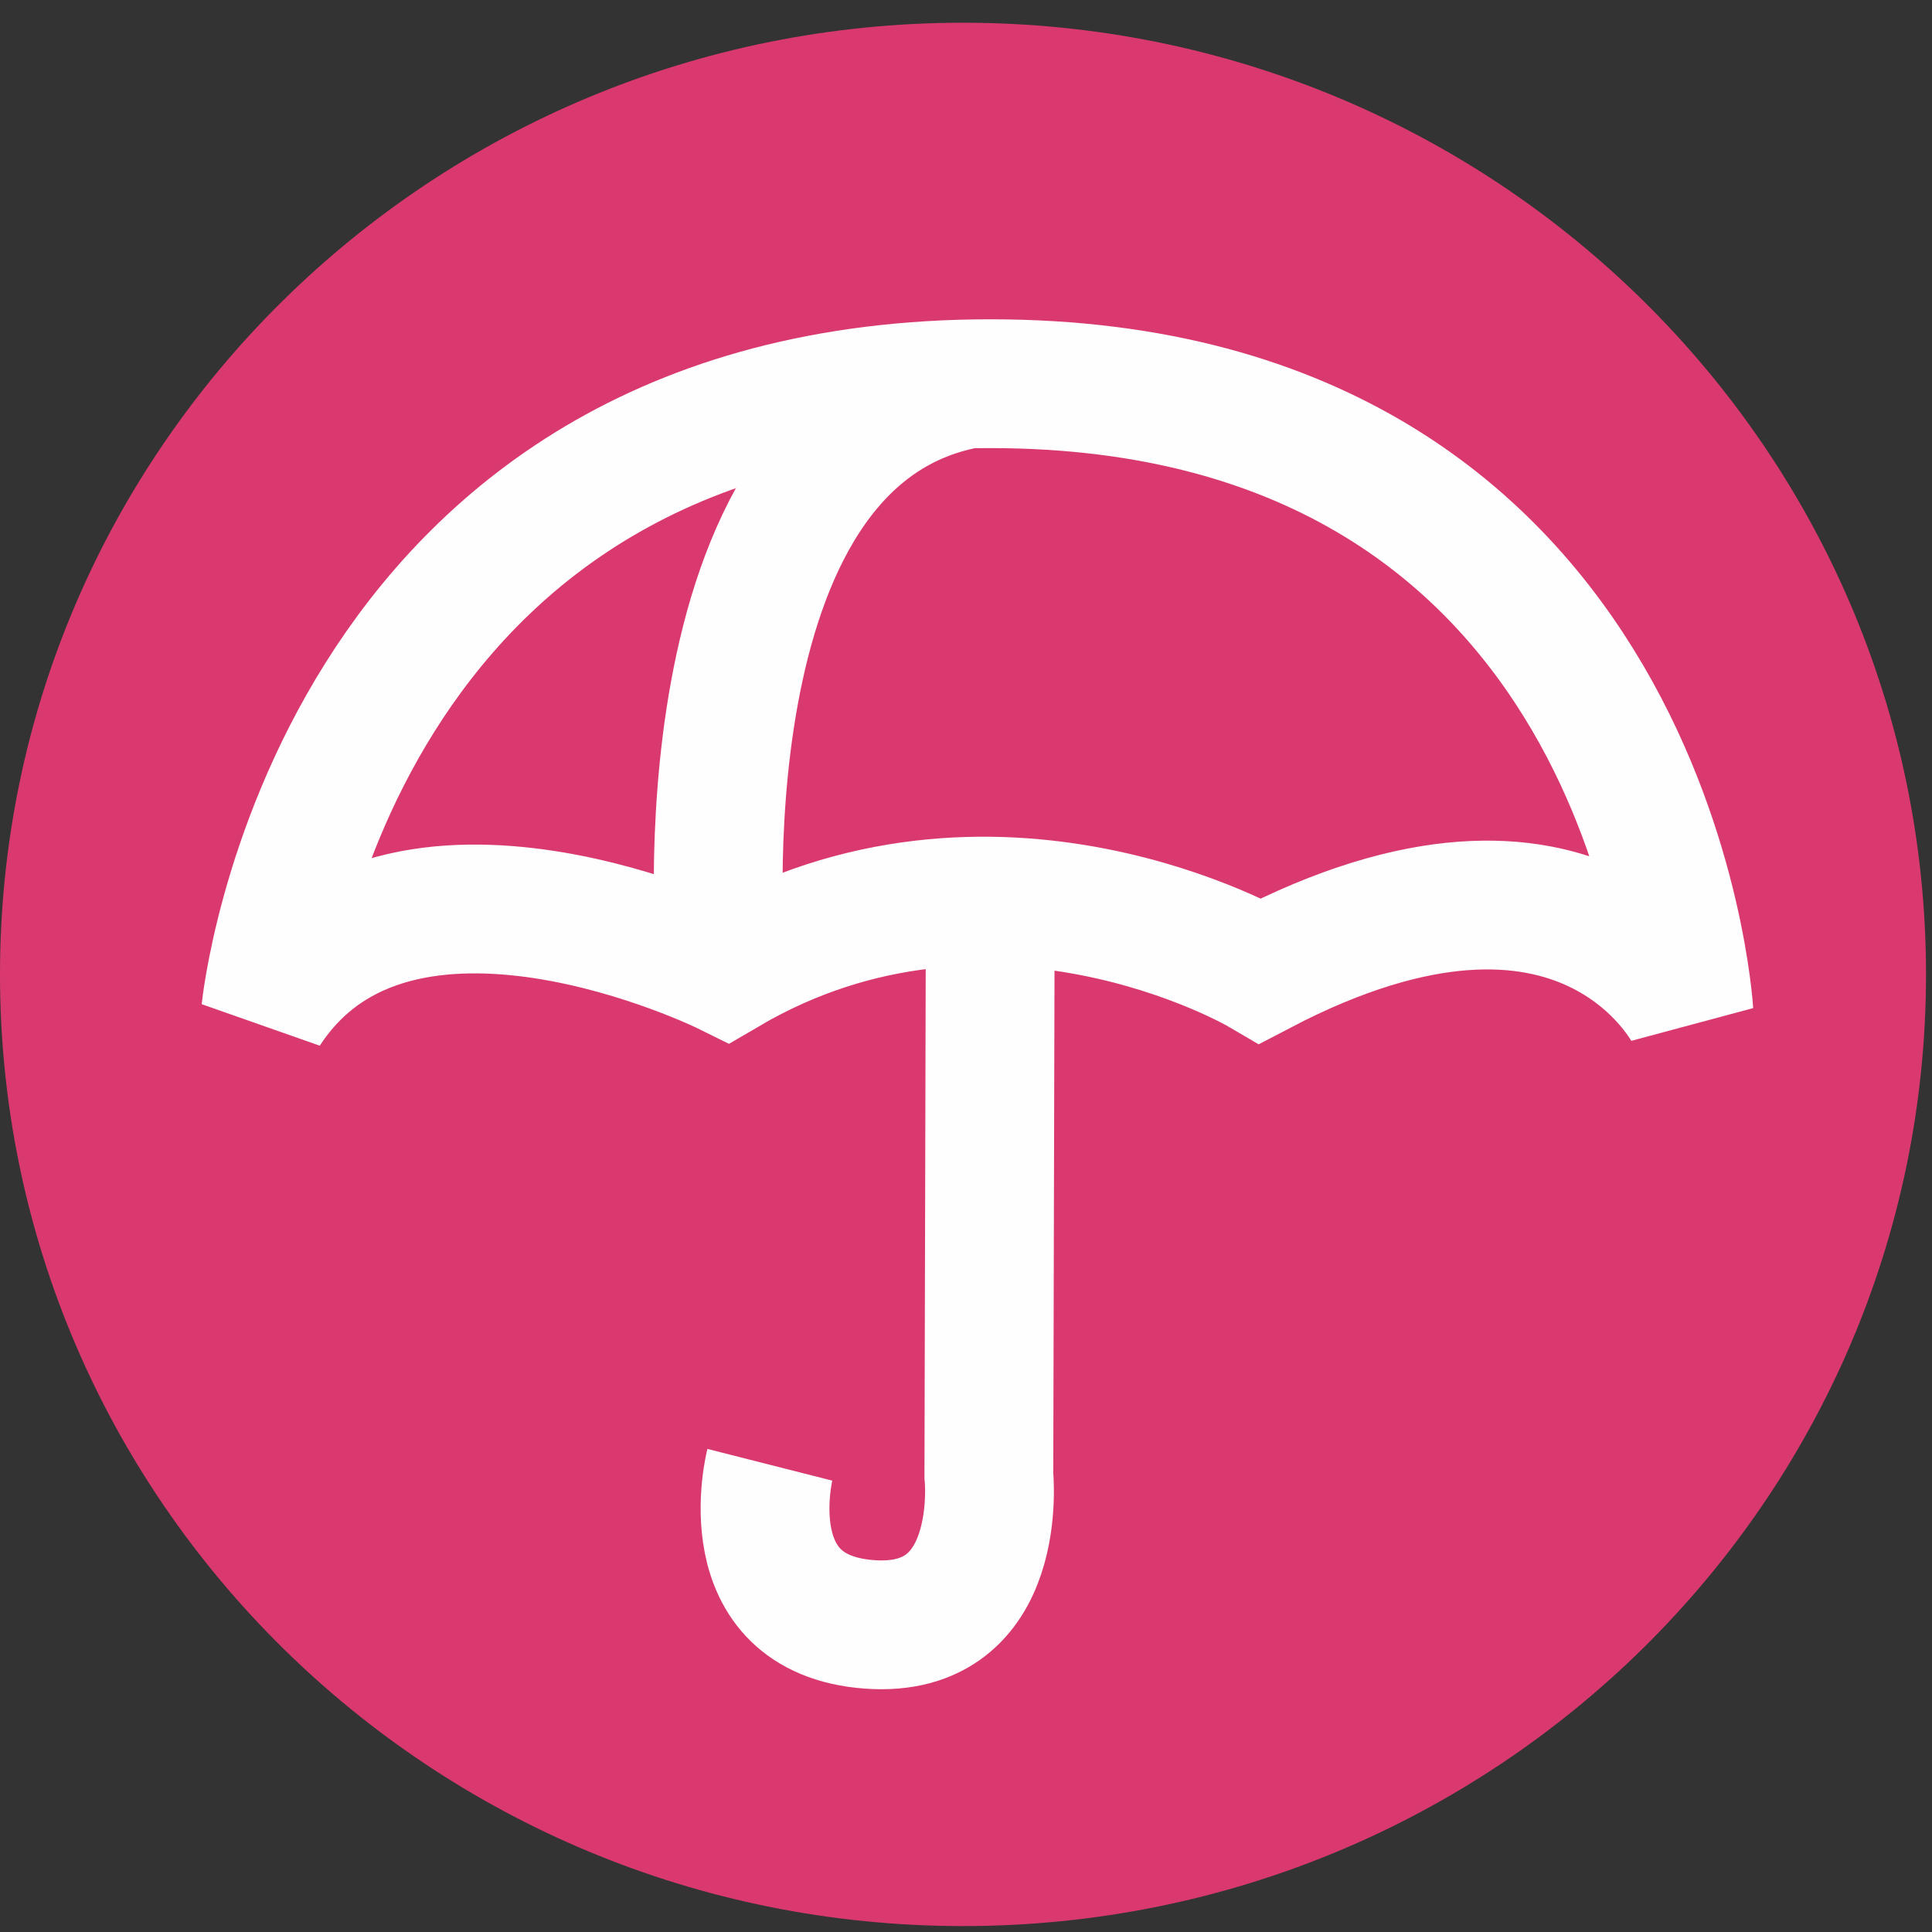 <?xml version="1.0" encoding="UTF-8"?>
<svg width="30px" height="30px" viewBox="0 0 30 30" version="1.1" xmlns="http://www.w3.org/2000/svg" xmlns:xlink="http://www.w3.org/1999/xlink">
    <rect x="0" y="0" width="30" height="30" fill="#333333" stroke="none"/>
    <!-- Generator: Sketch 39.1 (31720) - http://www.bohemiancoding.com/sketch -->
    <title>nurturer</title>
    <desc>Created with Sketch.</desc>
    <defs>
        <path d="M14.954,29.908 C23.212,29.908 29.907,23.292 29.907,15.13 C29.907,6.969 23.212,0.353 14.954,0.353 C6.695,0.353 -7.14285715e-05,6.969 -7.14285715e-05,15.13 C-7.14285715e-05,23.292 6.695,29.908 14.954,29.908" id="path-1"></path>
        <path d="M14.954,29.908 C23.212,29.908 29.907,23.292 29.907,15.13 C29.907,6.969 23.212,0.353 14.954,0.353 C6.695,0.353 -7.14285715e-05,6.969 -7.14285715e-05,15.13 C-7.14285715e-05,23.292 6.695,29.908 14.954,29.908" id="path-3"></path>
        <path d="M14.954,29.908 C23.212,29.908 29.907,23.292 29.907,15.13 C29.907,6.969 23.212,0.353 14.954,0.353 C6.695,0.353 -7.14285715e-05,6.969 -7.14285715e-05,15.13 C-7.14285715e-05,23.292 6.695,29.908 14.954,29.908" id="path-5"></path>
    </defs>
    <g id="Page-1" stroke="none" stroke-width="1" fill="none" fill-rule="evenodd">
        <g id="nurturer">
            <g id="moneytype">
                <g id="nurturer">
                    <g id="Fill-1" fill="#DA396F">
                        <path d="M14.954,29.908 C23.212,29.908 29.907,23.292 29.907,15.13 C29.907,6.969 23.212,0.353 14.954,0.353 C6.695,0.353 -7.14285715e-05,6.969 -7.14285715e-05,15.13 C-7.14285715e-05,23.292 6.695,29.908 14.954,29.908" id="path-1"></path>
                    </g>
                    <g id="Stroke-4-Clipped">
                        <mask id="mask-2" fill="white">
                            <use xlink:href="#path-1"></use>
                        </mask>
                        <g id="path-1"></g>
                        <path d="M4.127,15.693 C4.127,15.693 5.107,5.958 15.377,5.958 C25.647,5.958 26.225,15.713 26.225,15.713 C26.225,15.713 24.586,12.451 19.572,15.073 C19.572,15.073 15.425,12.642 11.279,15.073 C11.279,15.073 6.168,12.549 4.127,15.693 L4.127,15.693 L4.127,15.693 Z" id="Stroke-4" stroke="#FEFEFE" stroke-width="2" mask="url(#mask-2)"></path>
                    </g>
                    <g id="Stroke-6-Clipped">
                        <mask id="mask-4" fill="white">
                            <use xlink:href="#path-3"></use>
                        </mask>
                        <g id="path-1"></g>
                        <path d="M15.377,13.978 L15.355,22.91 C15.355,22.91 15.612,25.381 13.497,25.223 C11.365,25.064 11.954,22.745 11.954,22.745" id="Stroke-6" stroke="#FEFEFE" stroke-width="2" mask="url(#mask-4)"></path>
                    </g>
                    <g id="Stroke-8-Clipped">
                        <mask id="mask-6" fill="white">
                            <use xlink:href="#path-5"></use>
                        </mask>
                        <g id="path-1"></g>
                        <path d="M11.192,14.92 C11.192,14.92 10.48,6.809 15.026,5.962" id="Stroke-8" stroke="#FEFEFE" stroke-width="2" mask="url(#mask-6)"></path>
                    </g>
                </g>
            </g>
        </g>
    </g>
</svg>